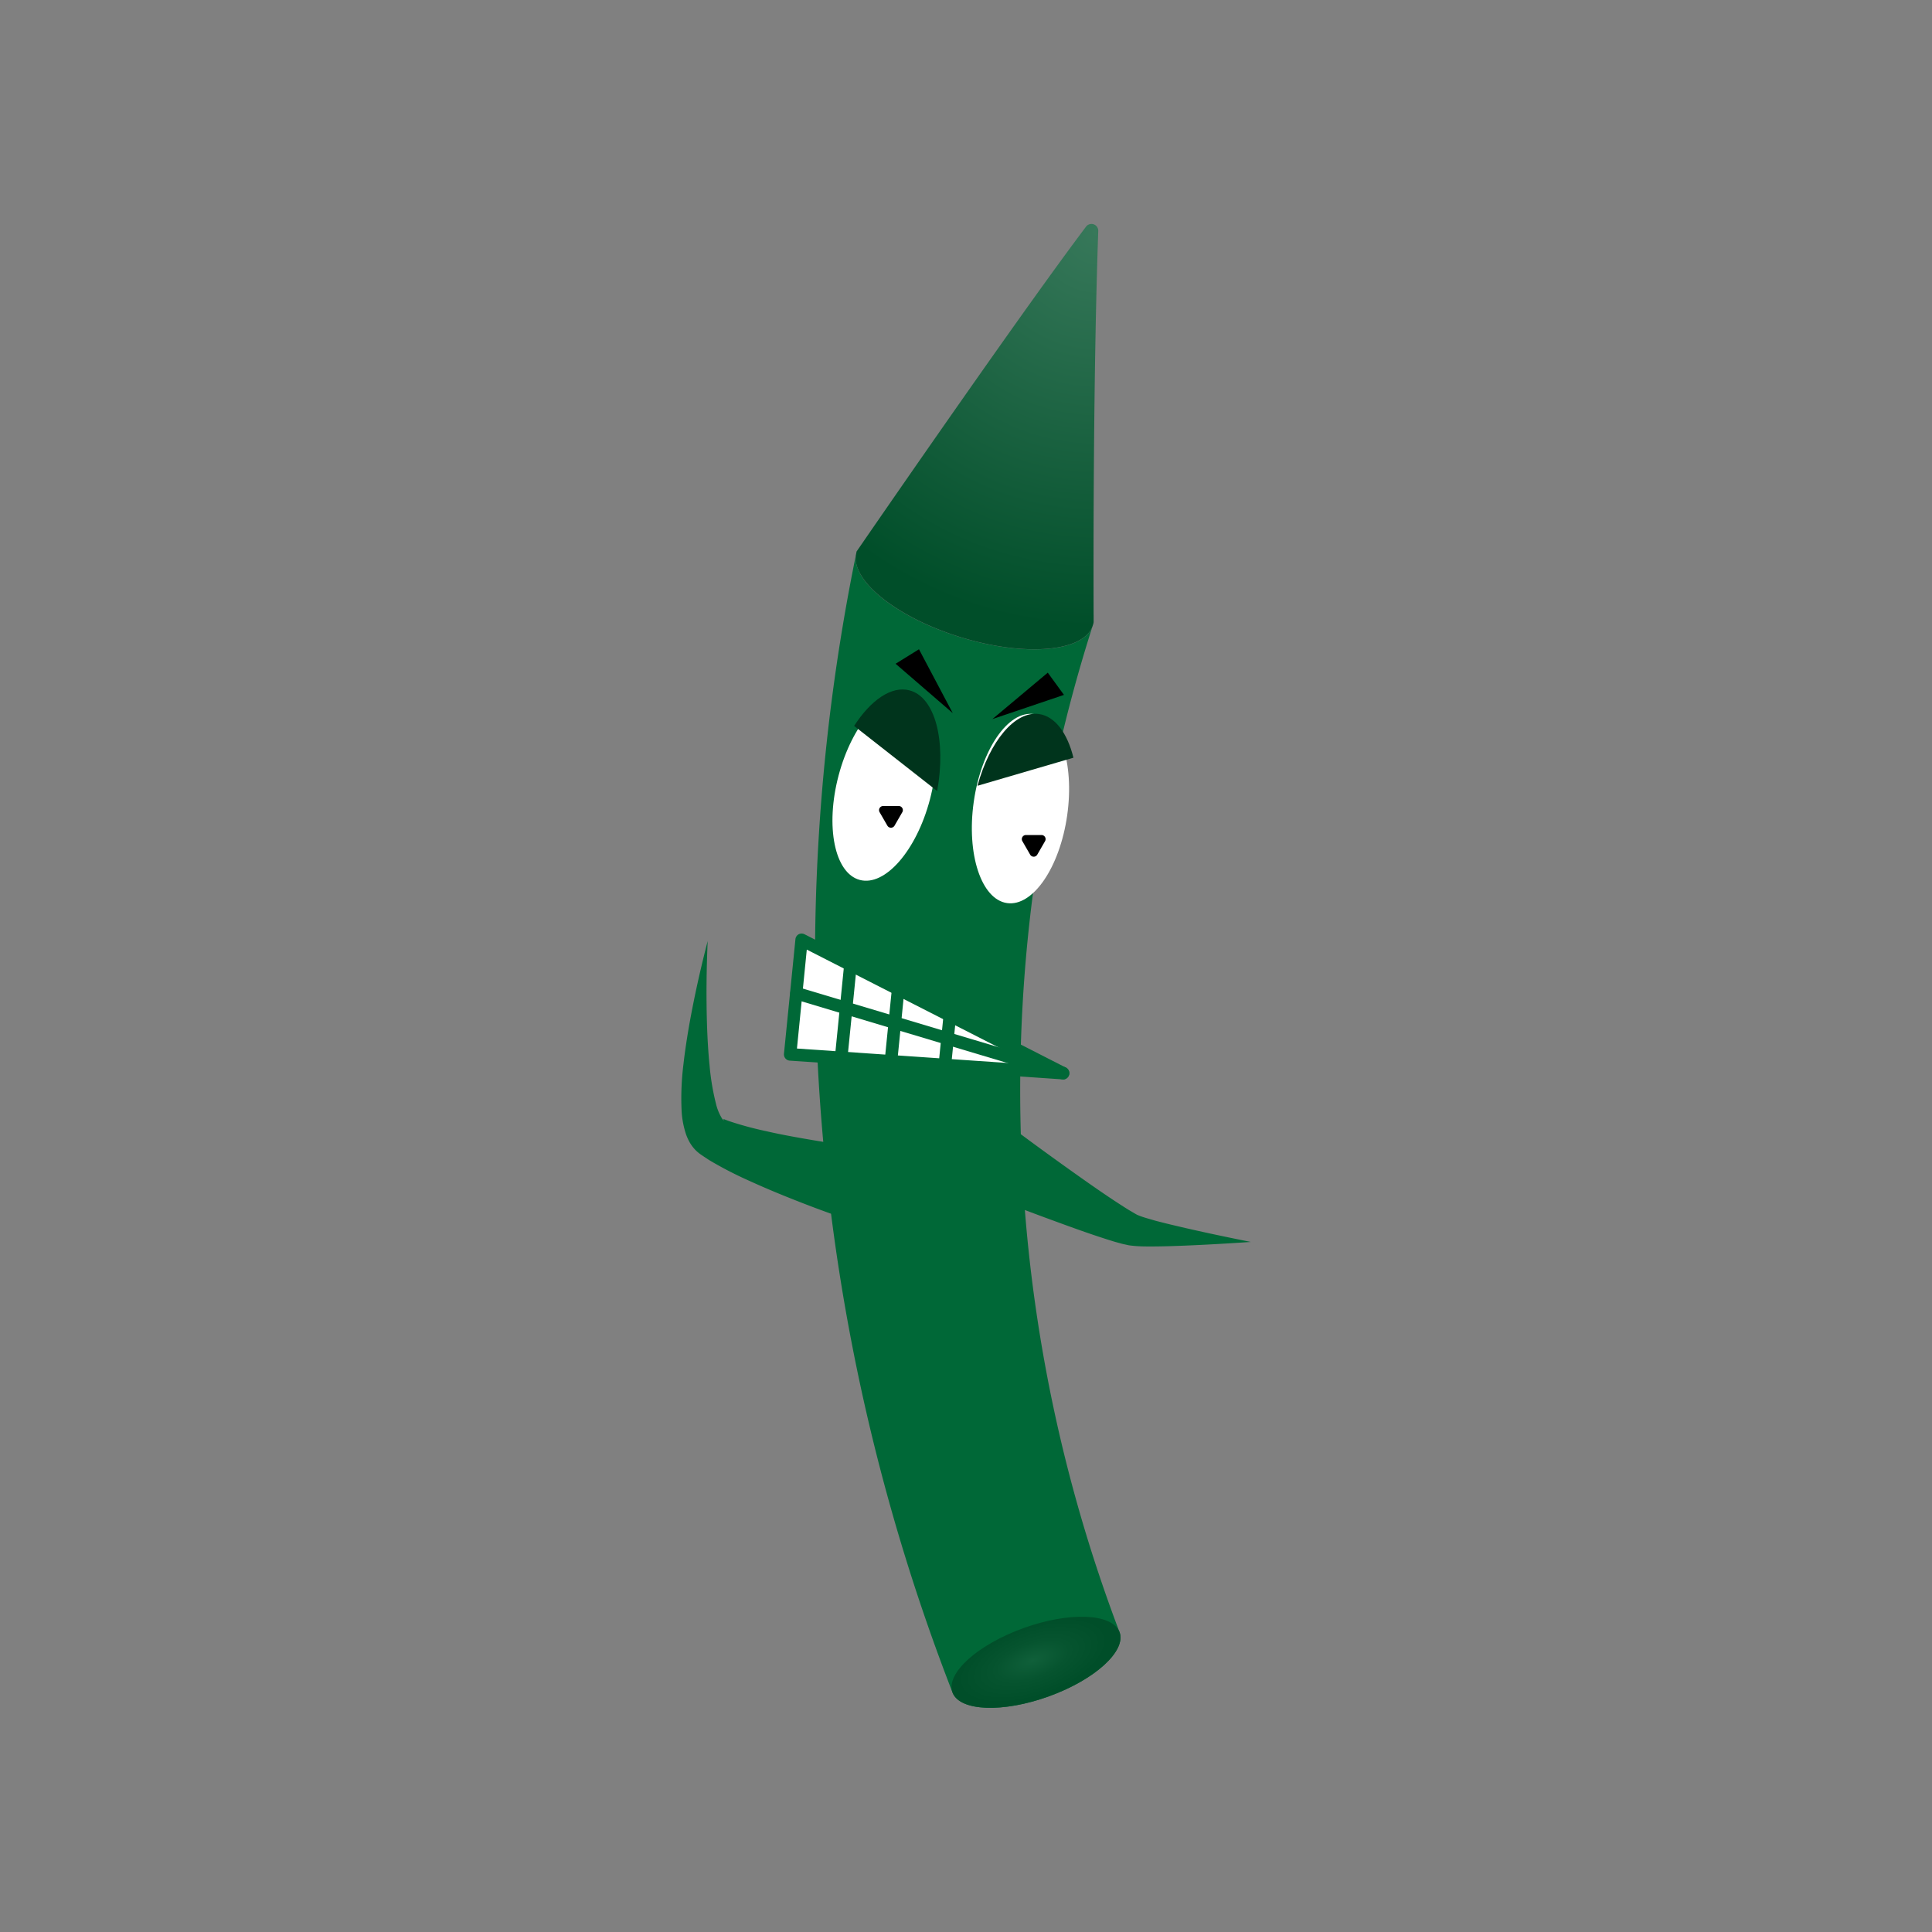 <svg xmlns="http://www.w3.org/2000/svg" xmlns:xlink="http://www.w3.org/1999/xlink" width="640" height="640" viewBox="0 0 640 640"><rect x="0" y="0" width="640" height="640" fill="#808080" stroke="none"/><defs><style>.cls-1{fill:#006837;}.cls-2{fill:url(#radial-gradient);}.cls-3{fill:url(#radial-gradient-2);}.cls-4{fill:#fff;}.cls-5{fill:#00341c;}</style><radialGradient id="radial-gradient" cx="363.27" cy="76.7" r="131.05" gradientUnits="userSpaceOnUse"><stop offset="0" stop-color="#37785a"/><stop offset="1" stop-color="#004e29"/></radialGradient><radialGradient id="radial-gradient-2" cx="343.19" cy="550.64" r="25.96" gradientTransform="matrix(0.94, -0.33, 0.15, 0.43, -63.09, 426.5)" gradientUnits="userSpaceOnUse"><stop offset="0" stop-color="#10603a"/><stop offset="0.49" stop-color="#06542f"/><stop offset="1" stop-color="#004e29"/></radialGradient></defs><title>Crayons counter</title><g id="Spilskærm_med_elementer" data-name="Spilskærm med elementer"><path class="cls-1" d="M347.27,562c-15,5.38-28.95,4.88-31.62-1.06l-.15-.36v0A669.92,669.92,0,0,1,283.5,184c-1.08,8.78,13.77,20.59,34.39,27,21.15,6.59,40.52,5.08,43.94-3.29a505.53,505.53,0,0,0,8.91,332.64c.05.1.09.21.14.32v0C373.11,547,362.54,556.53,347.27,562Z"/><path class="cls-2" d="M362.28,203.79c0,1,0,1.74,0,2.29v0a5.12,5.12,0,0,1-.1.54,0,0,0,0,1,0,0l-.12.38c-.07.23-.14.45-.23.68-3.42,8.37-22.79,9.88-43.94,3.29-20.62-6.43-35.47-18.24-34.39-27,.06-.32.13-.64.2-1a2.74,2.74,0,0,1,.05-.28h0l2.55-3.7c11.12-16.13,53.5-77.44,73.46-103.9a2.25,2.25,0,0,1,4.05,1.44c-1.71,48.74-1.59,112-1.54,127.17C362.29,203.78,362.29,203.78,362.28,203.79Z"/><path class="cls-3" d="M347.27,562c-15,5.38-28.95,4.88-31.62-1.06l-.15-.36v0c-2.21-6.28,8.35-15.79,23.62-21.28,15-5.39,29-4.88,31.63,1.11.05.1.09.21.14.32v0C373.11,547,362.54,556.53,347.27,562Z"/><polygon class="cls-4" points="352.12 355.47 265.55 311.32 261.75 349.27 352.12 355.47"/><path class="cls-1" d="M352.12,357.56a2.13,2.13,0,0,1-.6-.09L263.18,331a2.09,2.09,0,0,1,1.2-4l88.34,26.48a2.09,2.09,0,0,1-.6,4.09Z"/><path class="cls-1" d="M278.64,352.52h-.21a2.1,2.1,0,0,1-1.87-2.29l3.09-30.86a2.12,2.12,0,0,1,2.29-1.87,2.1,2.1,0,0,1,1.87,2.29l-3.09,30.86A2.09,2.09,0,0,1,278.64,352.52Z"/><path class="cls-1" d="M295.14,353.65h-.21a2.09,2.09,0,0,1-1.87-2.29l2.4-23.93a2.09,2.09,0,0,1,4.15.42l-2.39,23.93A2.09,2.09,0,0,1,295.14,353.65Z"/><path class="cls-1" d="M313,354.88l-.21,0a2.08,2.08,0,0,1-1.87-2.28l1.65-16.43a2.09,2.09,0,1,1,4.15.42L315.08,353A2.1,2.1,0,0,1,313,354.88Z"/><path class="cls-1" d="M352.13,357.56H352l-90.37-6.21a2.08,2.08,0,0,1-1.93-2.29l3.8-37.95a2.07,2.07,0,0,1,1.07-1.62,2.1,2.1,0,0,1,1.95,0l86.57,44.16a2.08,2.08,0,0,1-.94,3.94ZM264,347.34l78,5.35-74.74-38.12Z"/><path class="cls-1" d="M274.62,401.82c-4.6-1.65-8.92-3.32-13.35-5.09s-8.77-3.61-13.15-5.61a124.92,124.92,0,0,1-13.24-6.85l-1.75-1.16-.86-.58a13.16,13.16,0,0,1-1.63-1.31,12.73,12.73,0,0,1-2.16-2.78,17.5,17.5,0,0,1-1.17-2.53,29.52,29.52,0,0,1-1.54-8.44,90.13,90.13,0,0,1,.6-14.65c.53-4.71,1.25-9.34,2.06-13.93,1.66-9.18,3.68-18.22,6-27.16-.41,9.22-.51,18.44-.23,27.58.15,4.57.4,9.12.85,13.59a80.22,80.22,0,0,0,2.15,12.83,16.88,16.88,0,0,0,2,4.83,2.43,2.43,0,0,0,.47.51c.1,0,.18,0,.07-.17a1.62,1.62,0,0,0-.25-.28l.64.24,1.28.49a112.92,112.92,0,0,0,12.33,3.35c4.32,1,8.73,1.81,13.16,2.58s8.94,1.49,13.26,2.08A11.63,11.63,0,1,1,277,402.41a11.81,11.81,0,0,1-2.31-.56Z"/><path class="cls-1" d="M338.53,376c5.76,4.27,11.66,8.54,17.53,12.71s11.84,8.34,17.69,12l2.05,1.21.84.48,1,.41c1.45.54,3.17,1,4.87,1.5,3.42.92,7,1.75,10.48,2.56,7.08,1.62,14.21,3.11,21.36,4.54-7.28.49-14.56.92-21.88,1.22-3.67.15-7.33.27-11.07.28-1.89,0-3.75,0-5.84-.2-.55-.06-1.1-.11-1.66-.2l-1.73-.38c-.62-.13-1-.26-1.52-.4l-1.46-.4C361.81,409.07,355,406.57,348,404s-13.76-5.13-20.66-7.82a11.67,11.67,0,0,1,8.48-21.74A12.6,12.6,0,0,1,338.53,376Z"/><ellipse class="cls-4" cx="292.92" cy="260.93" rx="31.63" ry="15.64" transform="translate(-34.19 477.46) rotate(-75.2)"/><path class="cls-5" d="M282.94,240.47c5.52-8.56,12.39-13.36,18.35-11.78,8.47,2.24,12.19,16.61,9.16,33.35Z"/><ellipse class="cls-4" cx="339.32" cy="269.11" rx="31.63" ry="15.64" transform="matrix(0.14, -0.99, 0.99, 0.14, 24.12, 566.1)"/><path class="cls-5" d="M355.59,251c-2-8.12-6.06-13.68-11.36-14.46-8-1.16-16.37,9-20.43,23.76Z"/><polygon points="328.75 238.2 347.09 222.83 352.45 230.19 328.75 238.2"/><polygon points="315.61 236.23 304.42 215.08 296.68 219.88 315.61 236.23"/><path d="M296.32,273.52l2.57-4.45A1.37,1.37,0,0,0,297.7,267h-5.13a1.37,1.37,0,0,0-1.19,2.05l2.57,4.45A1.37,1.37,0,0,0,296.32,273.52Z"/><path d="M343.61,283.11l2.57-4.45a1.36,1.36,0,0,0-1.18-2.05h-5.14a1.36,1.36,0,0,0-1.18,2.05l2.57,4.45A1.36,1.36,0,0,0,343.61,283.11Z"/></g></svg>